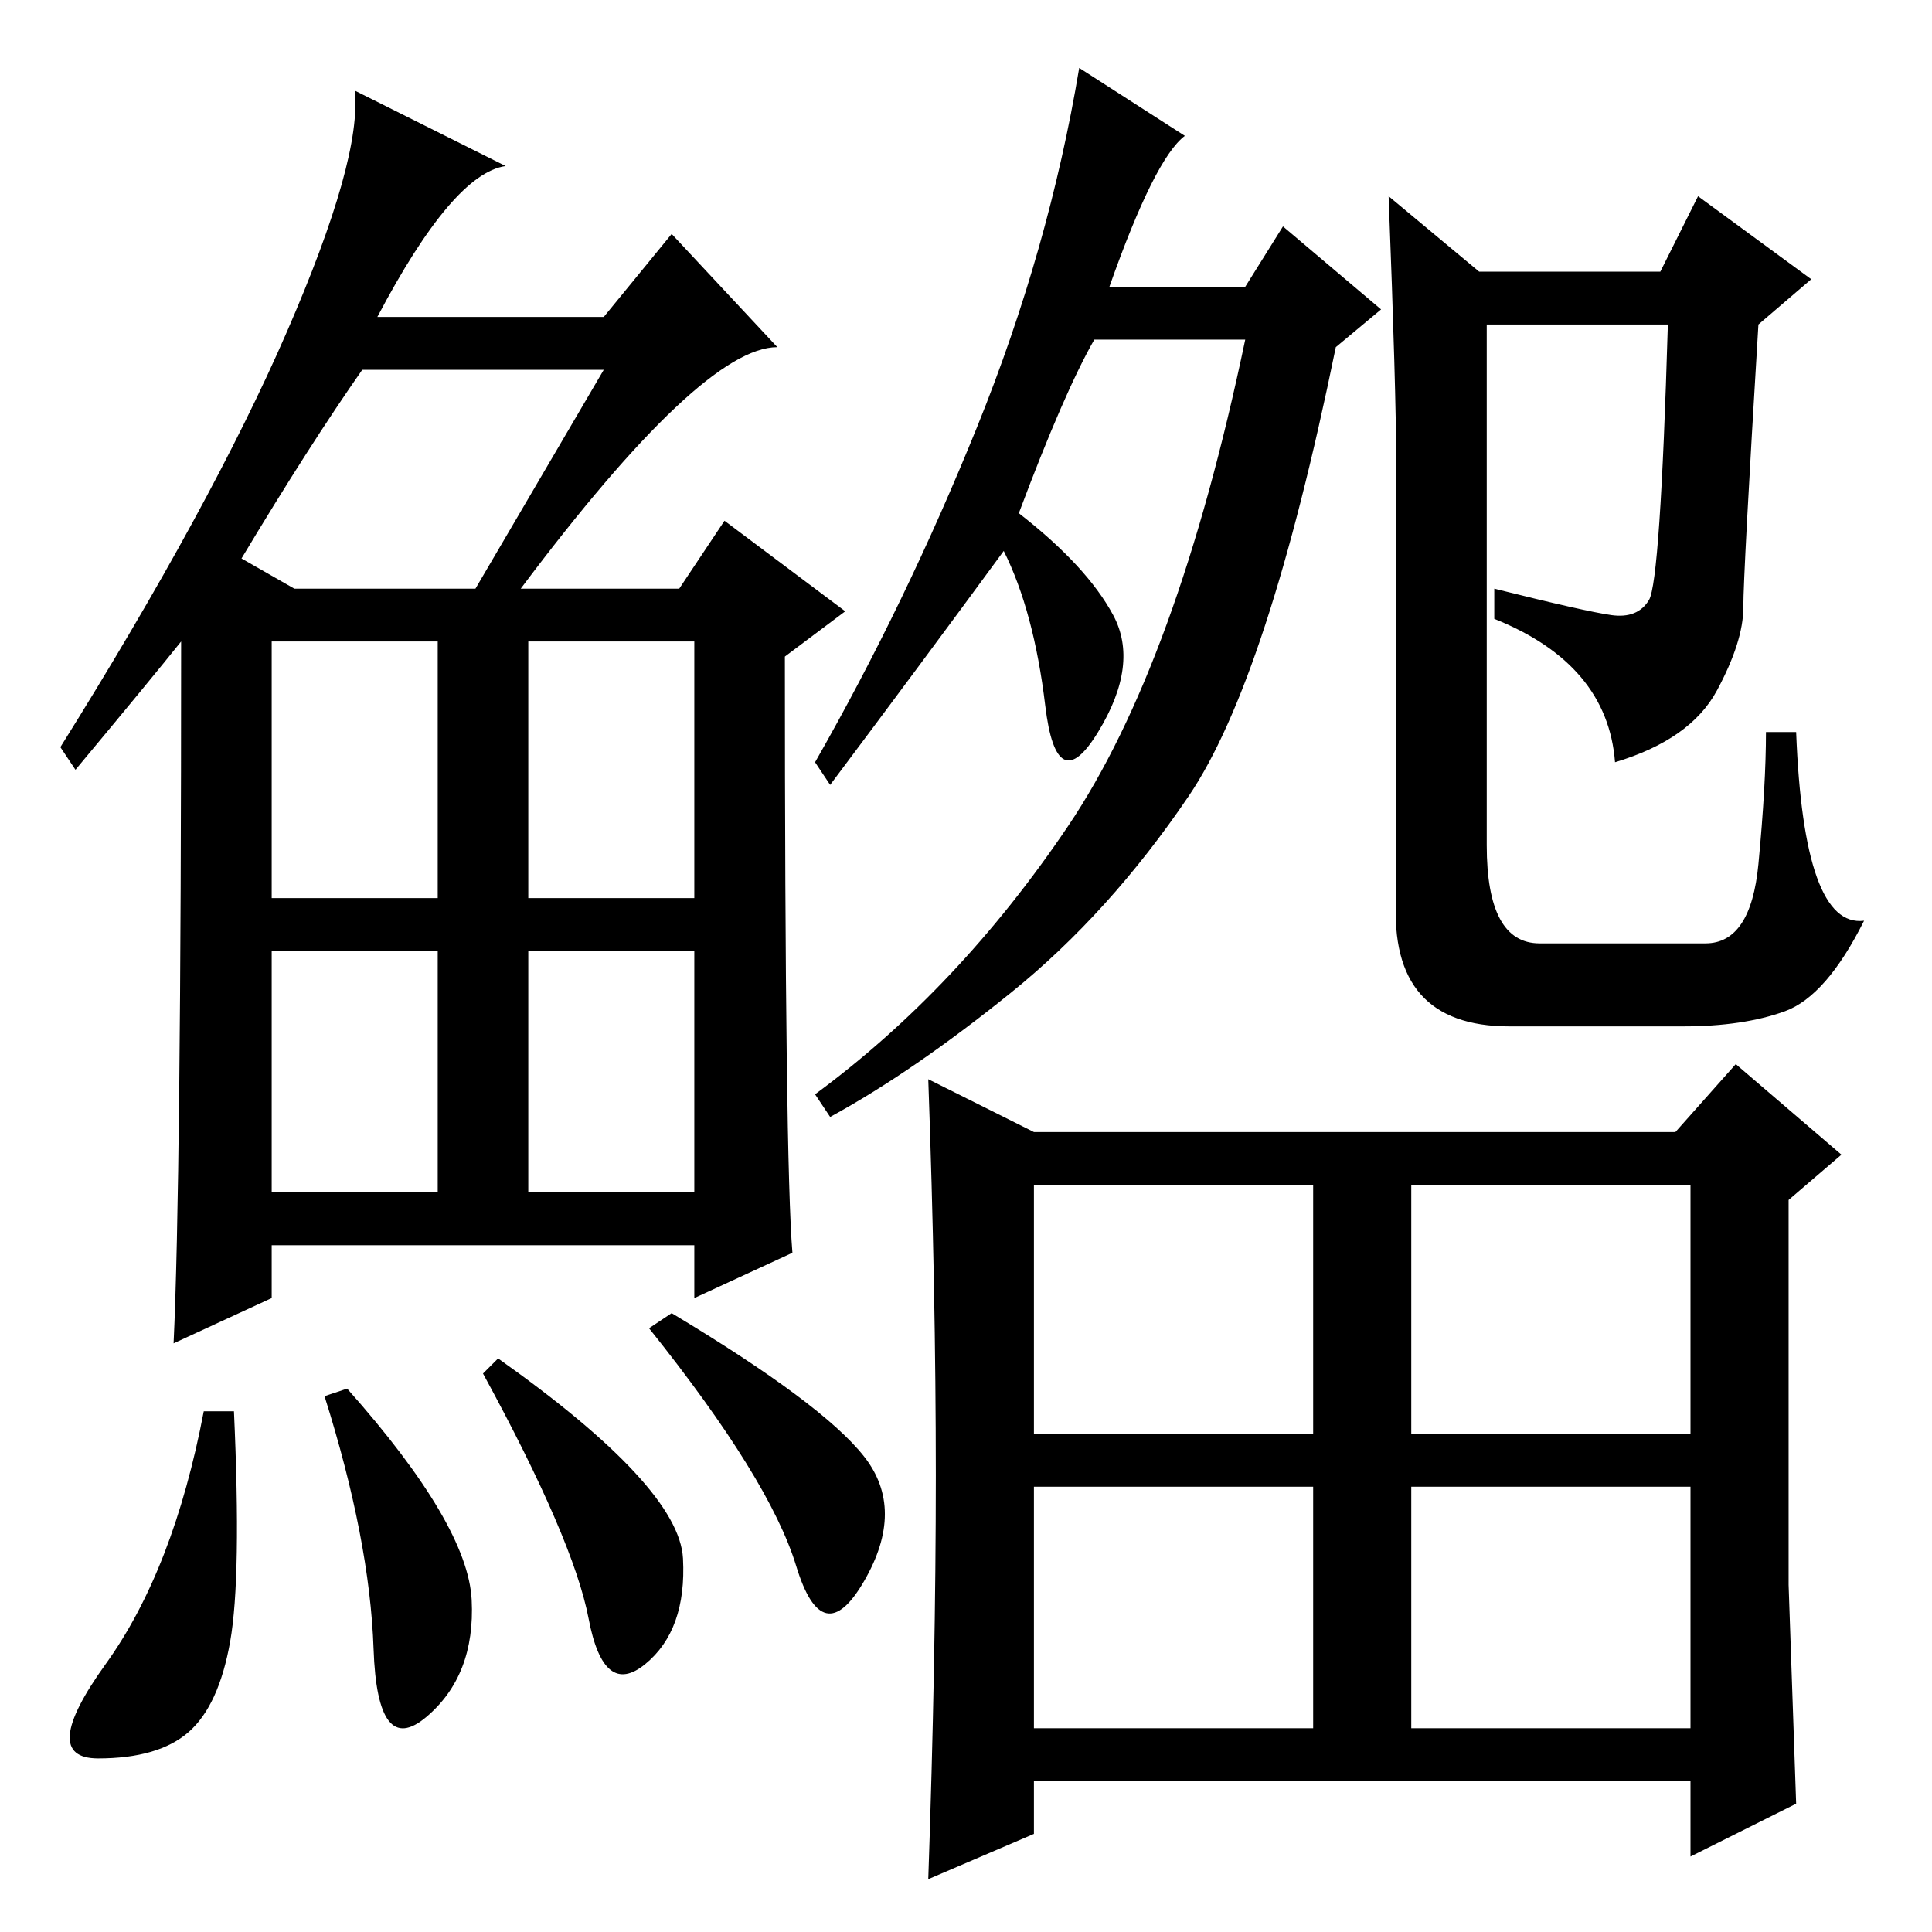 <?xml version="1.0" standalone="no"?>
<!DOCTYPE svg PUBLIC "-//W3C//DTD SVG 1.1//EN" "http://www.w3.org/Graphics/SVG/1.1/DTD/svg11.dtd" >
<svg xmlns="http://www.w3.org/2000/svg" xmlns:xlink="http://www.w3.org/1999/xlink" version="1.1" viewBox="0 -36 256 256">
  <g transform="matrix(1 0 0 -1 0 220)">
   <path fill="currentColor"
d="M69 178h21l6 9l16 -12l-8 -6q0 -67 1 -79l-13 -6v7h-56v-7l-13 -6q1 21 1 93q-4 -5 -14 -17l-2 3q20 32 30 55t9 32l20 -10q-7 -1 -17 -20h30l9 11l14 -15q-10 0 -34 -32zM32 182l7 -4h24l17 29h-32q-7 -10 -16 -25zM36 137h22v34h-22v-34zM70 137h22v34h-22v-34zM36 98
h22v32h-22v-32zM70 98h22v32h-22v-32zM30.5 38.5q-1.5 -8.5 -5.5 -12t-12 -3.5t1 12.5t13 33.5h4q1 -22 -0.5 -30.5zM46 72q16 -18 16.5 -28t-6 -15.5t-7 9t-6.5 33.5zM66 76q24 -17 24.5 -26.5t-5 -14t-7.5 6t-14 32.5zM89 82q20 -12 25.5 -19t0 -16.5t-9 2t-19.5 31.5z
M157.5 150.5q-10.5 -15.5 -23.5 -26t-24 -16.5l-2 3q19 14 33.5 35.5t23.5 64.5h-20q-4 -7 -10 -23q9 -7 12.5 -13.5t-2 -15.5t-7 3.5t-5.5 20.5q-11 -15 -23 -31l-2 3q12 21 21.5 44.5t13.5 47.5l14 -9q-4 -3 -10 -20h18l5 8l13 -11l-6 -5q-9 -44 -19.5 -59.5zM231 175.5
q0 -4.5 -3.5 -11t-13.5 -9.5q-1 13 -16 19v4q12 -3 15.5 -3.5t5 2t2.5 36.5h-24v-69q0 -13 7 -13h22q6 0 7 10.5t1 17.5h4q1 -26 9 -25q-5 -10 -10.5 -12t-13.5 -2h-23q-16 0 -15 17v58q0 9 -1 35l12 -10h24l5 10l15 -11l-7 -6q-2 -33 -2 -37.5zM237 46l1 -29l-14 -7v10h-87
v-7l-14 -6q1 29 1 53.5t-1 52.5l14 -7h85l8 9l14 -12l-7 -6v-51zM137 66h37v33h-37v-33zM187 66h37v33h-37v-33zM137 27h37v32h-37v-32zM187 27h37v32h-37v-32z" />
  </g>

</svg>
